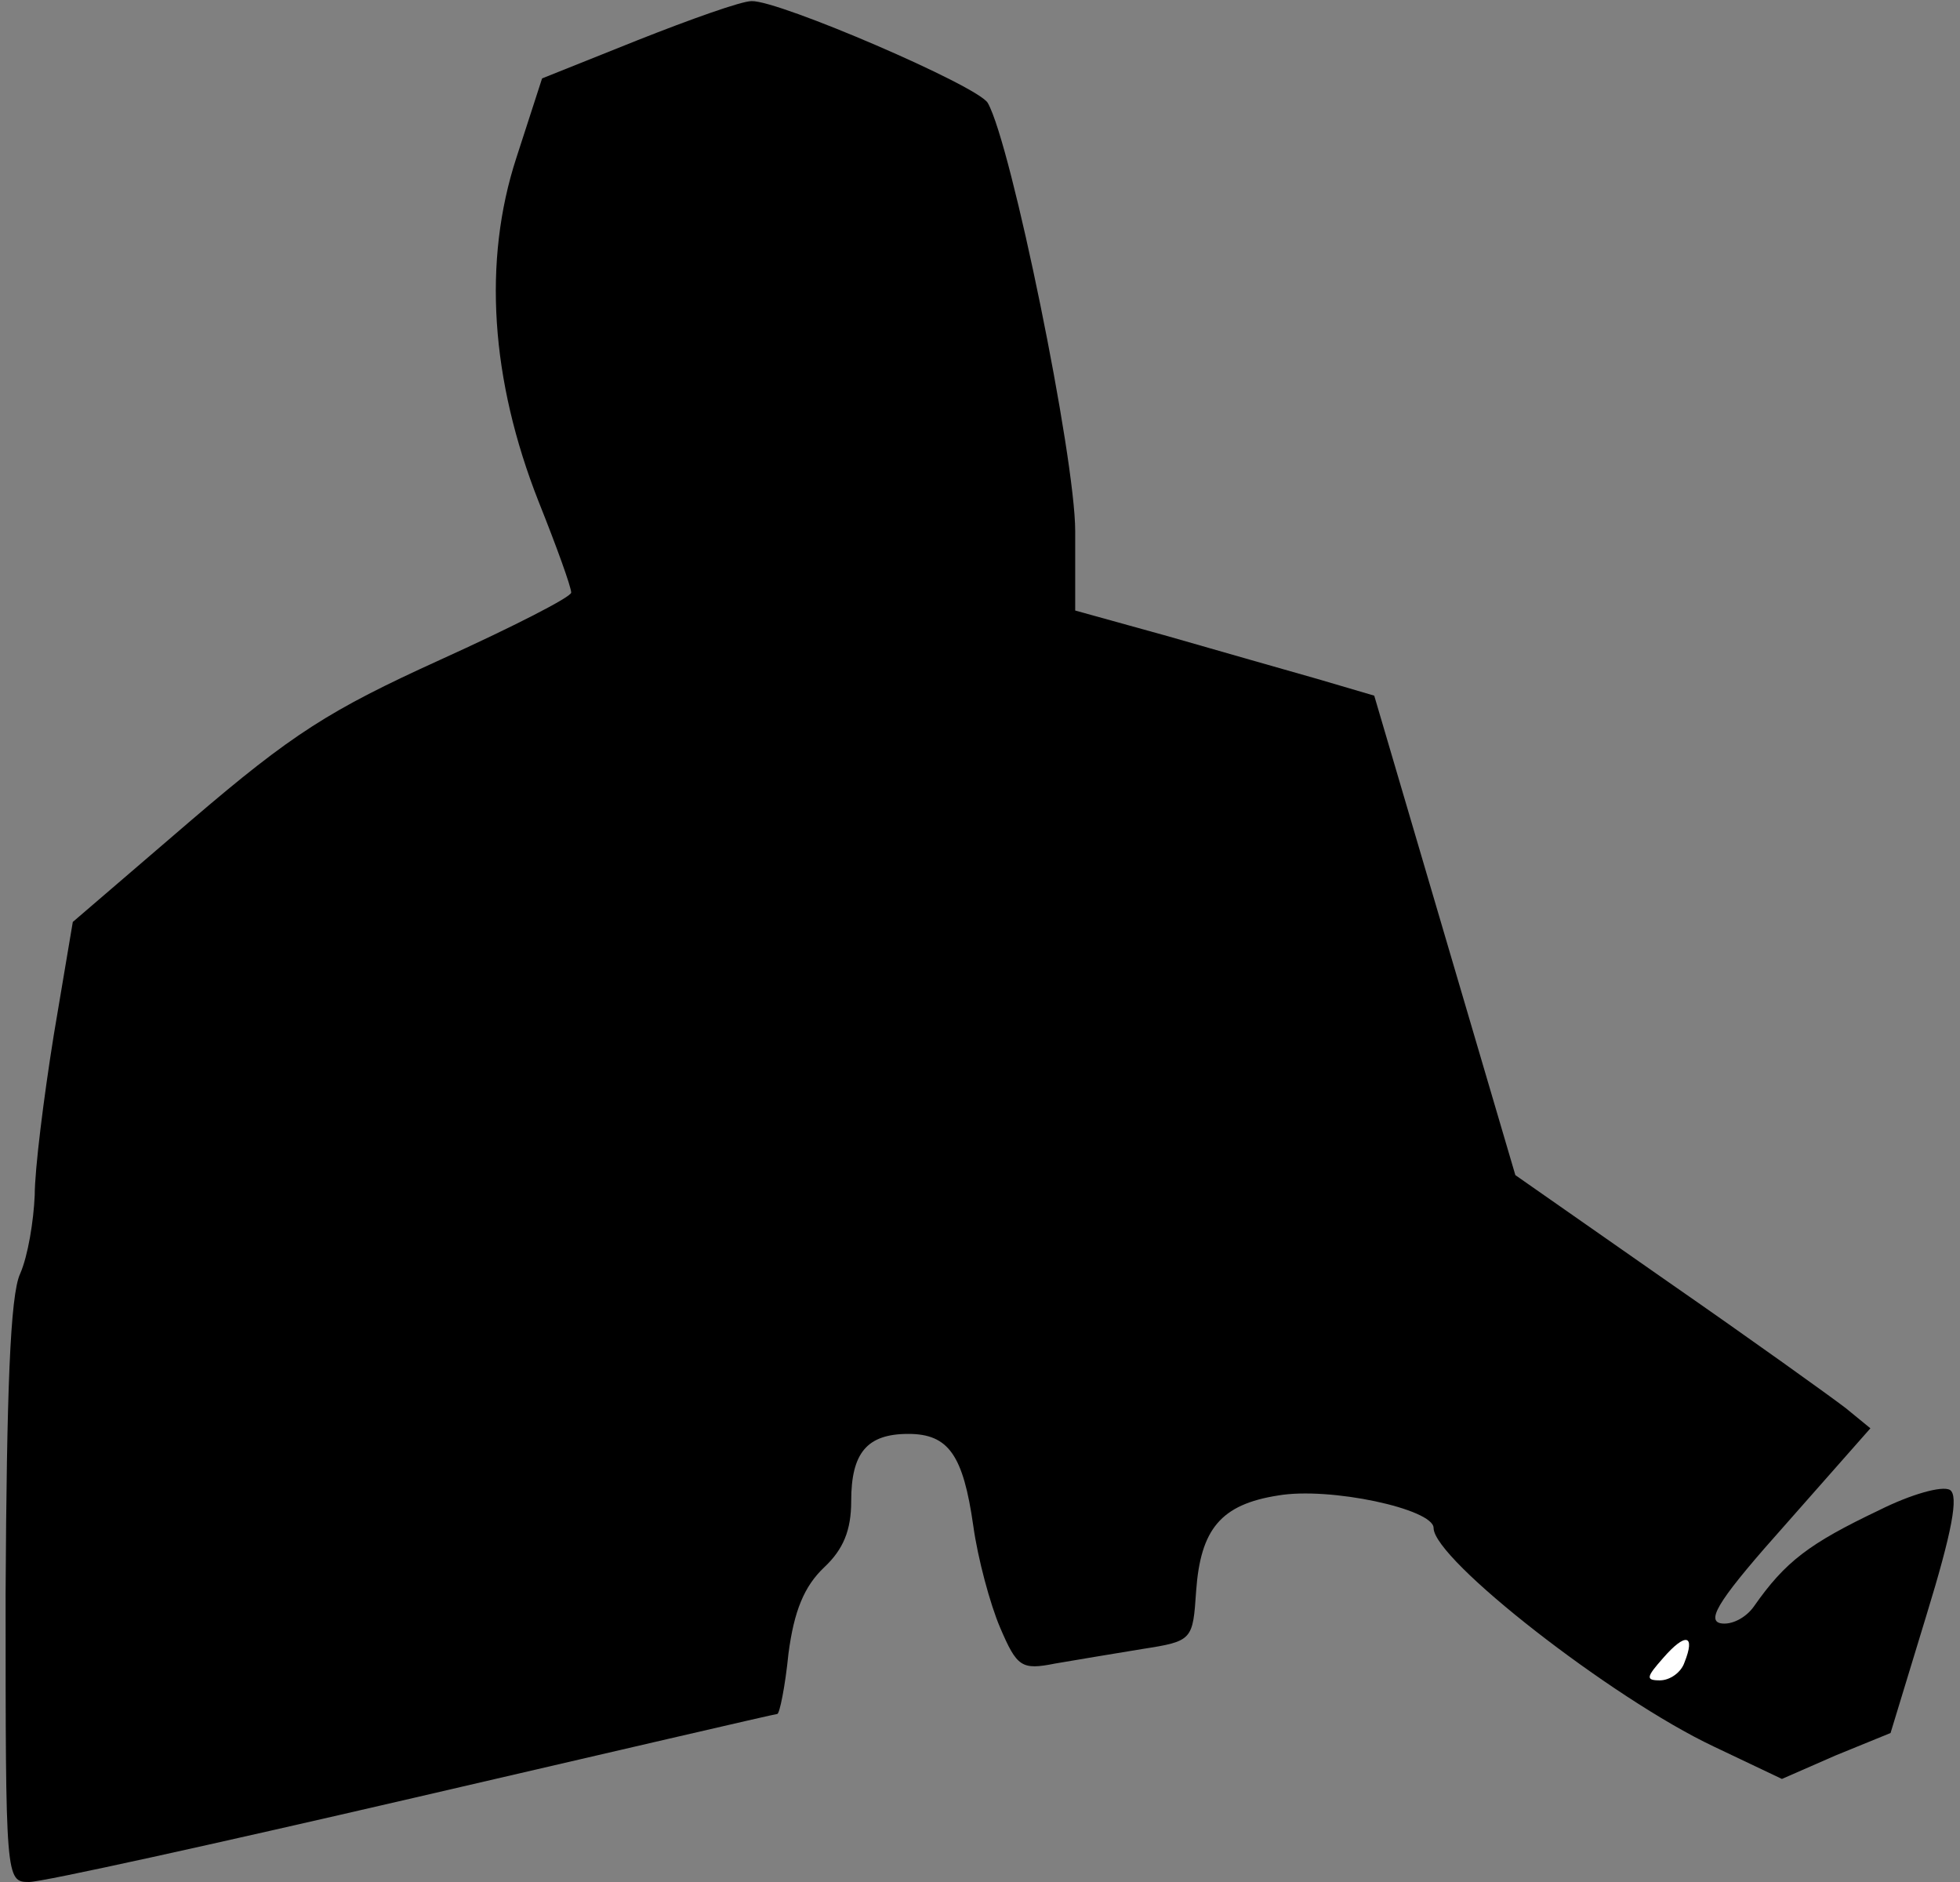 <?xml version="1.0" standalone="no"?>
<!DOCTYPE svg PUBLIC "-//W3C//DTD SVG 20010904//EN"
 "http://www.w3.org/TR/2001/REC-SVG-20010904/DTD/svg10.dtd">
<svg version="1.0" xmlns="http://www.w3.org/2000/svg"
 width="175pt" height="168pt" viewBox="0 0 175 168"
 preserveAspectRatio="xMidYMid meet">
<rect x="0" y="0" width="175" height="168" fill="#808080" stroke="none"/>
<g transform="translate(0,168) scale(0.1,-0.1)"
fill="#000000" stroke="none">
<path fill="#000000" stroke="none" d="M569 1644 l-85 -34 -23 -71 c-30 -92
-23 -198 20 -307 16 -40 29 -76 29 -81 0 -4 -53 -31 -117 -60 -99 -45 -132
-66 -222 -143 l-106 -91 -17 -101 c-9 -56 -17 -120 -17 -143 -1 -23 -6 -54
-13 -70 -9 -19 -12 -107 -13 -285 0 -256 0 -258 21 -258 12 0 166 34 343 75
177 41 323 75 325 75 2 0 7 24 10 54 5 38 14 60 32 77 17 16 24 33 24 59 0 43
14 60 51 60 36 0 49 -19 58 -82 4 -29 15 -70 24 -91 15 -35 19 -38 49 -32 18
3 53 9 78 13 45 7 45 8 48 52 4 55 22 77 73 85 46 8 139 -12 139 -29 0 -28
159 -152 250 -195 l61 -29 48 21 49 20 32 105 c23 75 29 107 21 112 -7 4 -35
-4 -63 -18 -63 -30 -84 -46 -112 -86 -7 -10 -20 -17 -30 -15 -13 3 1 24 59 89
l75 85 -22 18 c-13 10 -84 61 -159 113 l-136 95 -63 214 -63 214 -51 15 c-28
8 -88 25 -133 38 l-83 23 0 71 c0 66 -57 345 -78 382 -8 15 -187 92 -211 91
-9 0 -54 -16 -102 -35z"/>
<path fill="#ffffff" stroke="none" d="M1504 196 c-3 -9 -13 -16 -22 -16 -13
0 -12 3 3 20 20 23 29 21 19 -4z"/>
</g>
</svg>
